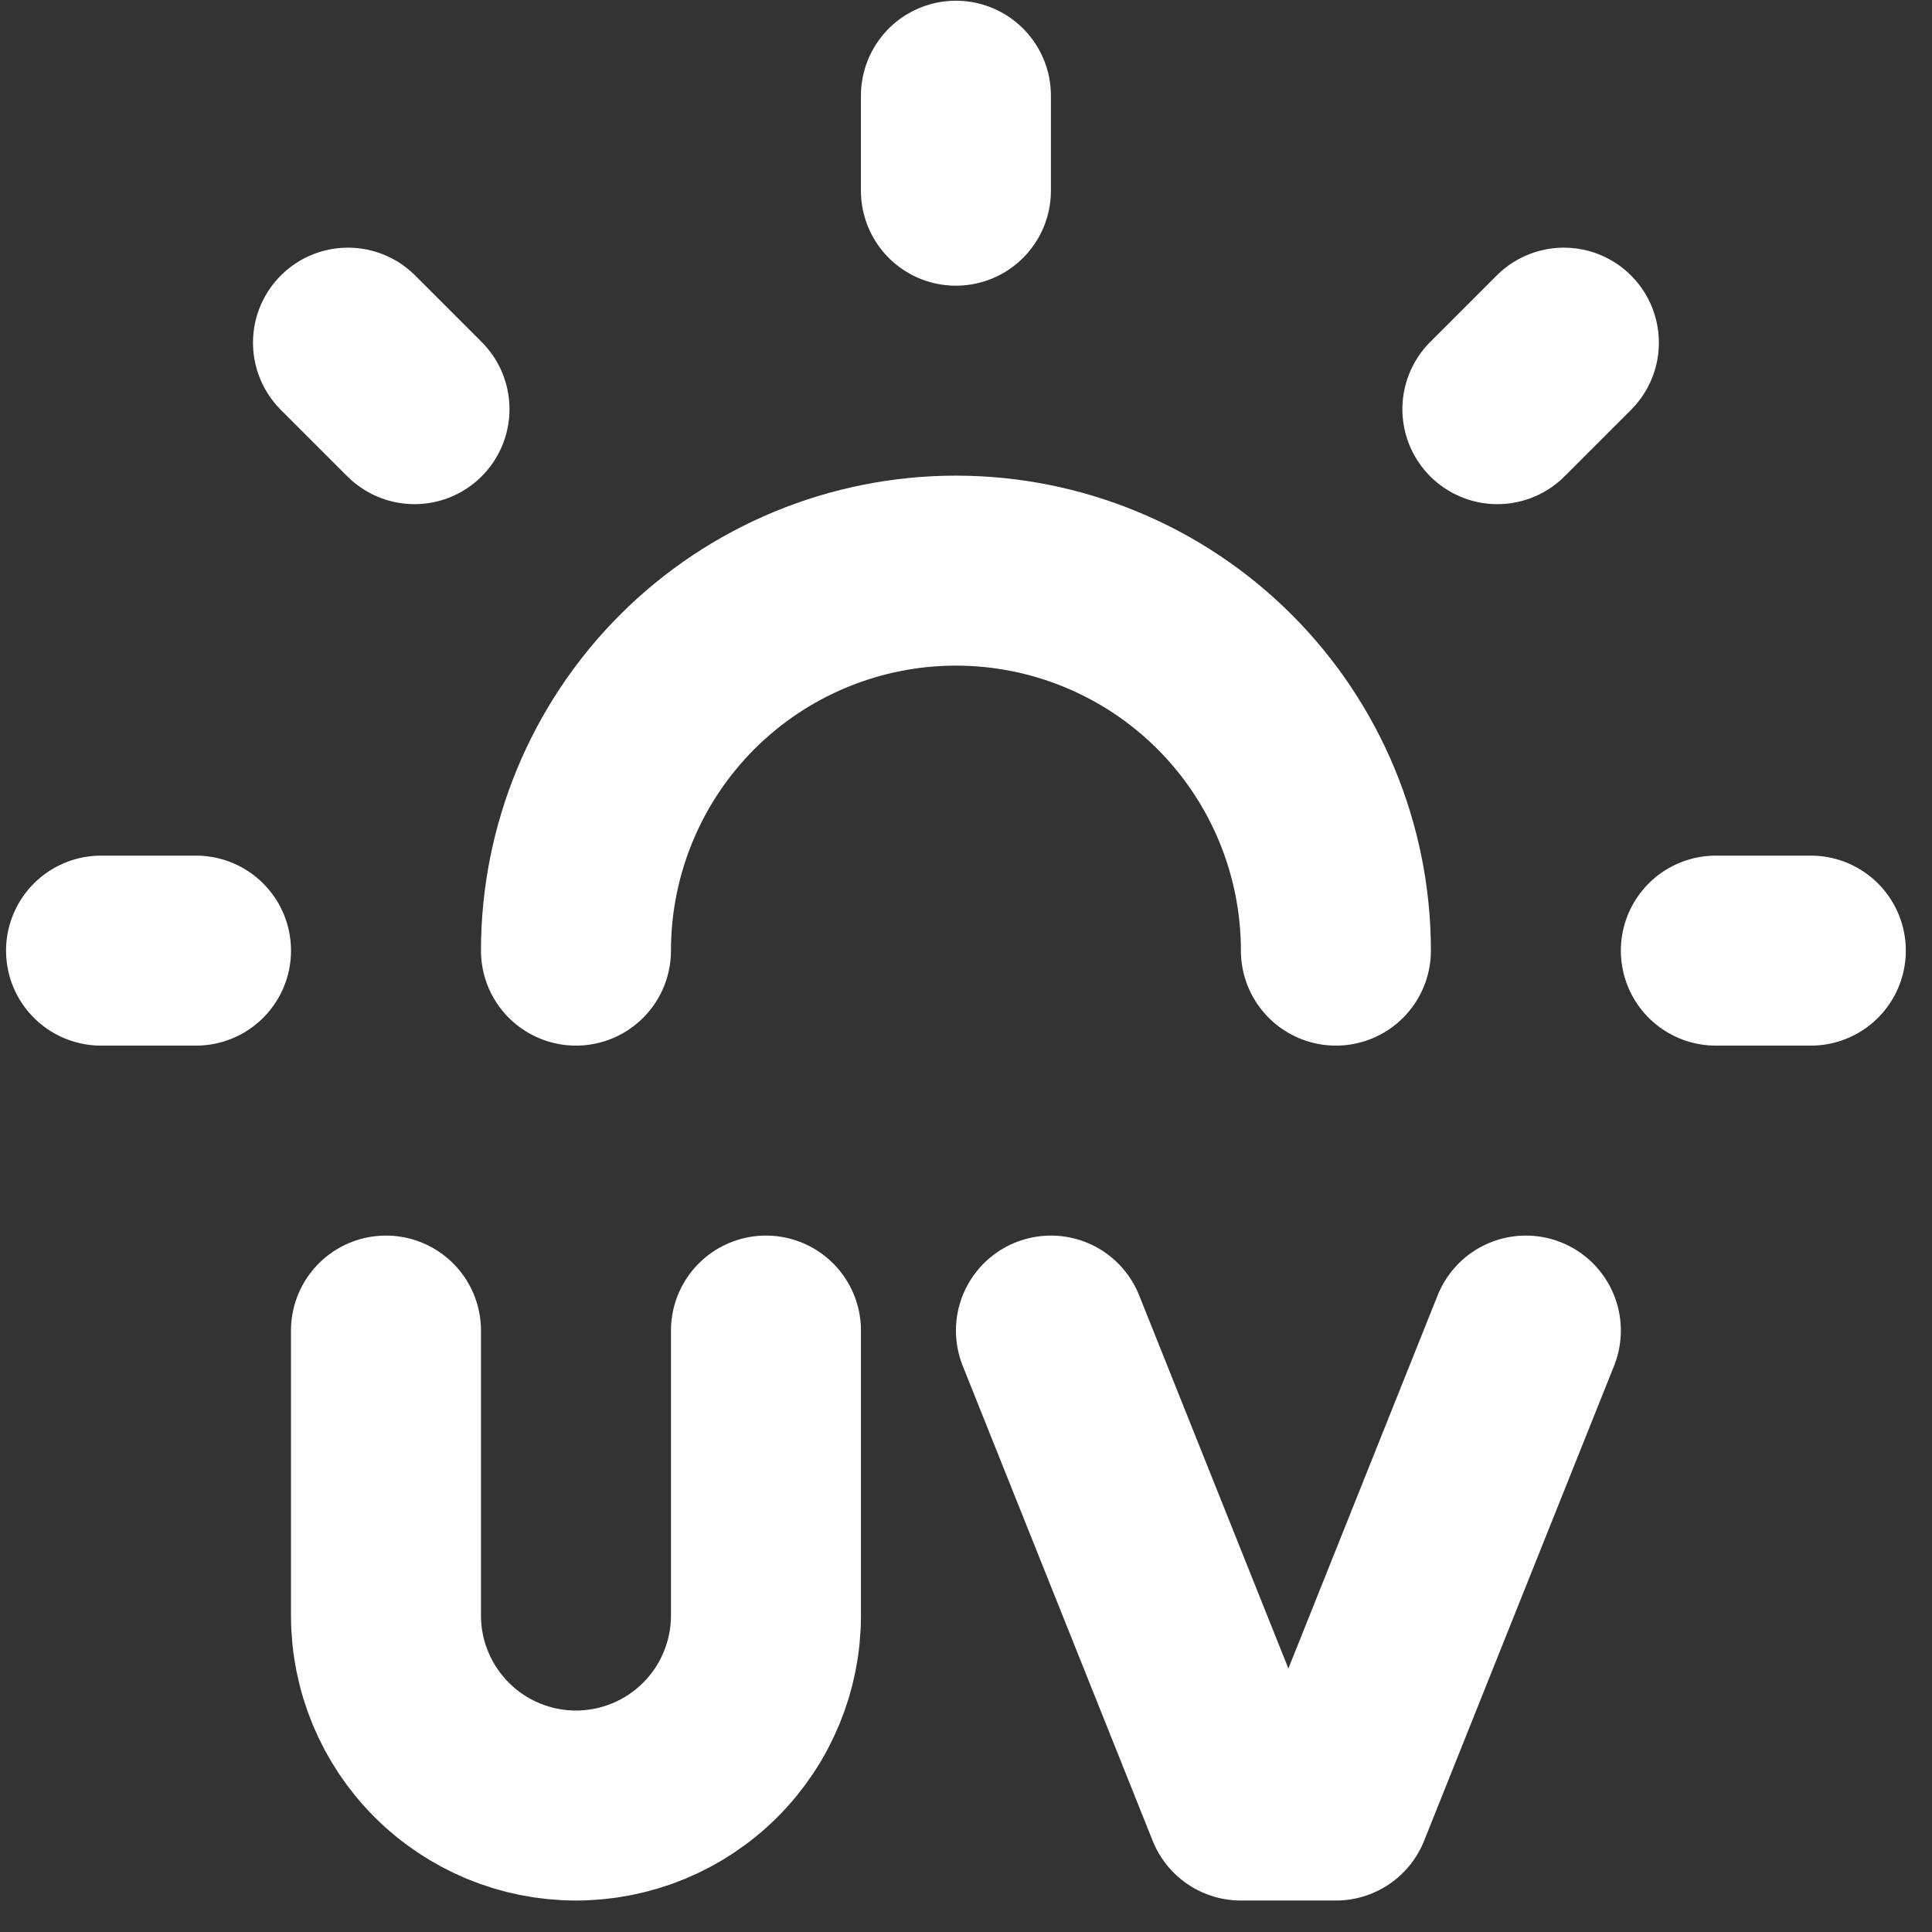 <svg width="50" height="50" viewBox="0 0 50 50" fill="none" xmlns="http://www.w3.org/2000/svg">
<rect x="0" y="0" width="50" height="50" fill="#333333" stroke="none"/>
<path d="M2.615 24.602H5.073M44.406 24.602H46.864M9.006 8.868L10.727 10.589M40.473 8.868L38.752 10.589M14.906 24.602C14.906 21.994 15.942 19.492 17.786 17.648C19.63 15.804 22.131 14.768 24.739 14.768C27.348 14.768 29.849 15.804 31.693 17.648C33.537 19.492 34.573 21.994 34.573 24.602M24.739 4.935V2.477M27.198 34.435L32.114 46.727H34.573L39.489 34.435M9.989 34.435V41.81C9.989 43.114 10.508 44.364 11.43 45.286C12.352 46.209 13.602 46.727 14.906 46.727C16.21 46.727 17.461 46.209 18.383 45.286C19.305 44.364 19.823 43.114 19.823 41.81V34.435" stroke="white" stroke-width="4.917" stroke-linecap="round" stroke-linejoin="round"/>
</svg>
